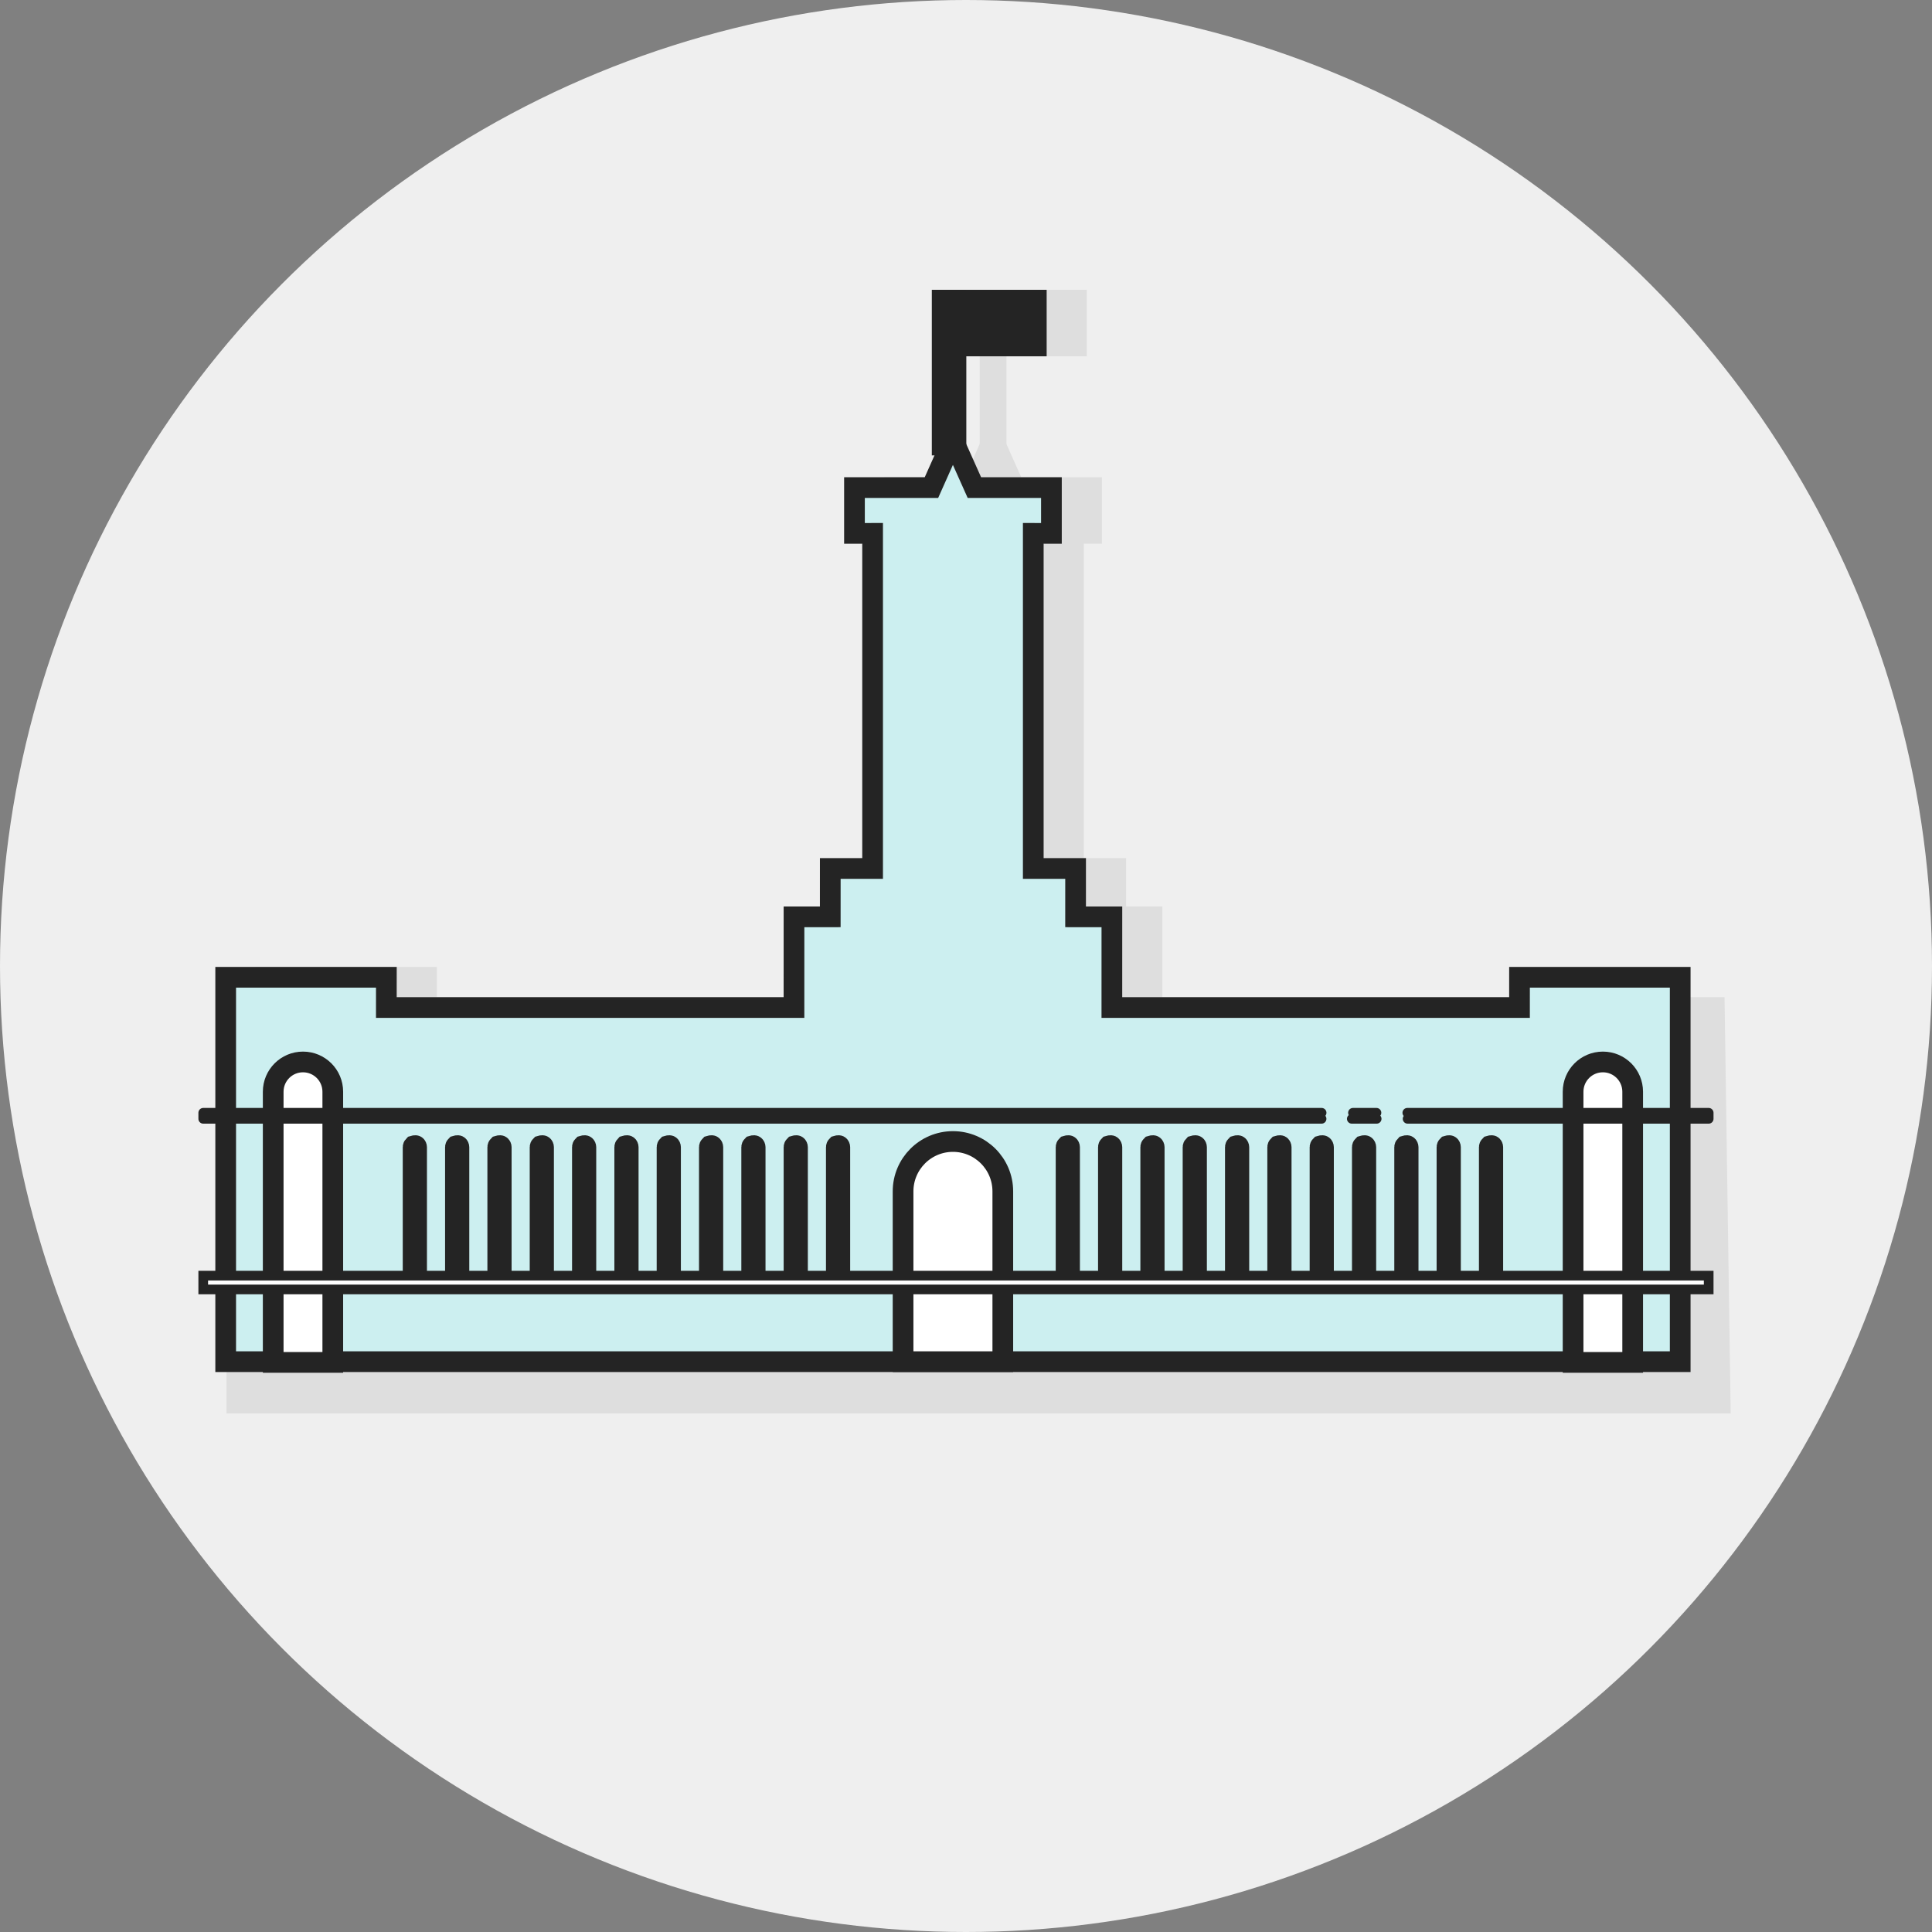 <?xml version="1.0" encoding="UTF-8"?>
<svg width="140px" height="140px" viewBox="0 0 140 140" version="1.1" xmlns="http://www.w3.org/2000/svg" xmlns:xlink="http://www.w3.org/1999/xlink">
    <rect x="0" y="0" width="140" height="140" fill="#808080" stroke="none"/>
    <title>vignette_buergeramt</title>
    <g id="vignette_buergeramt" stroke="none" stroke-width="1" fill="none" fill-rule="evenodd">
        <g>
            <circle id="Oval" fill="#EFEFEF" cx="70" cy="70" r="70"></circle>
            <g id="Group" transform="translate(14, 21)">
                <rect id="Rectangle-Copy-6" stroke="#DEDEDE" stroke-width="0.75" fill="#DEDEDE" transform="translate(57.963, 6.572) scale(-1, 1) translate(-57.963, -6.572) " x="57.369" y="1.816" width="1.188" height="9.512"></rect>
                <rect id="Rectangle-Copy-7" stroke="#DEDEDE" stroke-width="0.657" fill="#DEDEDE" x="58.072" y="0.329" width="6.353" height="4.162"></rect>
                <path d="M58.474,11.498 L59.649,14.126 L65.303,14.127 L65.303,17.855 L63.988,17.854 L63.988,41.728 L67.056,41.728 L67.055,45.232 L69.685,45.233 L69.684,51.804 L110.429,51.805 L110.859,80.877 L2.958,80.877 L2.958,52.614 L5.057,52.614 L5.058,49.614 L17.111,49.614 L17.11,51.804 L46.24,51.804 L46.241,45.233 L48.869,45.232 L48.87,41.728 L51.936,41.728 L51.936,17.854 L50.622,17.855 L50.622,14.127 L56.274,14.126 L57.446,11.498 L58.474,11.498 Z" id="Combined-Shape" stroke="#DEDEDE" stroke-width="1.091" fill="#DEDEDE"></path>
                <path d="M55.432,11.703 L56.607,14.331 L62.19,14.332 L62.19,17.65 L60.875,17.649 L60.875,41.933 L63.942,41.933 L63.941,45.437 L66.571,45.438 L66.57,52.009 L96.109,52.009 L96.11,49.819 L107.754,49.819 L107.754,77.673 L2.354,77.673 L2.354,49.819 L13.997,49.819 L13.996,52.009 L43.535,52.009 L43.536,45.438 L46.164,45.437 L46.165,41.933 L49.232,41.933 L49.232,17.649 L47.918,17.65 L47.918,14.332 L53.497,14.331 L54.67,11.703 L55.432,11.703 Z" id="Combined-Shape" stroke="#242424" stroke-width="1.5" fill="#CCEFF0"></path>
                <path d="M55.054,61.718 C56.052,61.718 56.955,62.123 57.609,62.777 C58.263,63.431 58.667,64.334 58.667,65.332 L58.667,65.332 L58.667,77.673 L51.44,77.673 L51.44,65.332 C51.44,64.334 51.845,63.431 52.498,62.777 C53.152,62.123 54.056,61.718 55.054,61.718 Z" id="Rectangle" stroke="#242424" stroke-width="1.5" fill="#FFFFFF"></path>
                <rect id="Rectangle-Copy-6" stroke="#242424" stroke-width="1.5" fill="#FFFFFF" transform="translate(55.054, 6) scale(-1, 1) translate(-55.054, -6) " x="54.835" y="0.75" width="1" height="10.5"></rect>
                <rect id="Rectangle-Copy-7" stroke="#242424" stroke-width="0.657" fill="#242424" x="55.163" y="0.329" width="6.353" height="4.162"></rect>
                <g id="Group-21" transform="translate(0.64, 61.249)" fill="#FFFFFF" stroke="#242424" stroke-width="1.5">
                    <path d="M15.332,0.787 C15.457,0.75 15.488,0.764 15.511,0.787 C15.534,0.81 15.548,0.841 15.548,0.876 L15.548,0.876 L15.548,10.159 L15.295,10.159 L15.295,0.876 C15.295,0.841 15.31,0.81 15.332,0.787 Z" id="Rectangle-Copy-10"></path>
                    <path d="M62.649,0.787 C62.773,0.75 62.805,0.764 62.827,0.787 C62.85,0.81 62.864,0.841 62.864,0.876 L62.864,0.876 L62.864,10.159 L62.612,10.159 L62.612,0.876 C62.612,0.841 62.626,0.81 62.649,0.787 Z" id="Rectangle-Copy-22"></path>
                    <path d="M33.733,0.787 C33.857,0.75 33.889,0.764 33.912,0.787 C33.935,0.81 33.949,0.841 33.949,0.876 L33.949,0.876 L33.949,10.159 L33.696,10.159 L33.696,0.876 C33.696,0.841 33.71,0.81 33.733,0.787 Z" id="Rectangle-Copy-17"></path>
                    <path d="M81.05,0.787 C81.174,0.75 81.206,0.764 81.228,0.787 C81.251,0.81 81.265,0.841 81.265,0.876 L81.265,0.876 L81.265,10.159 L81.013,10.159 L81.013,0.876 C81.013,0.841 81.027,0.81 81.05,0.787 Z" id="Rectangle-Copy-23"></path>
                    <path d="M24.533,0.787 C24.657,0.75 24.689,0.764 24.711,0.787 C24.734,0.81 24.748,0.841 24.748,0.876 L24.748,0.876 L24.748,10.159 L24.496,10.159 L24.496,0.876 C24.496,0.841 24.51,0.81 24.533,0.787 Z" id="Rectangle-Copy-14"></path>
                    <path d="M71.849,0.787 C71.974,0.75 72.005,0.764 72.028,0.787 C72.051,0.81 72.065,0.841 72.065,0.876 L72.065,0.876 L72.065,10.159 L71.812,10.159 L71.812,0.876 C71.812,0.841 71.827,0.81 71.849,0.787 Z" id="Rectangle-Copy-24"></path>
                    <path d="M42.934,0.787 C43.058,0.75 43.089,0.764 43.112,0.787 C43.135,0.81 43.149,0.841 43.149,0.876 L43.149,0.876 L43.149,10.159 L42.897,10.159 L42.897,0.876 C42.897,0.841 42.911,0.81 42.934,0.787 Z" id="Rectangle-Copy-18"></path>
                    <path d="M90.25,0.787 C90.374,0.75 90.406,0.764 90.429,0.787 C90.452,0.81 90.466,0.841 90.466,0.876 L90.466,0.876 L90.466,10.159 L90.213,10.159 L90.213,0.876 C90.213,0.841 90.227,0.81 90.25,0.787 Z" id="Rectangle-Copy-25"></path>
                    <path d="M18.399,0.787 C18.523,0.75 18.555,0.764 18.578,0.787 C18.601,0.81 18.615,0.841 18.615,0.876 L18.615,0.876 L18.615,10.159 L18.362,10.159 L18.362,0.876 C18.362,0.841 18.376,0.81 18.399,0.787 Z" id="Rectangle-Copy-12"></path>
                    <path d="M65.716,0.787 C65.84,0.75 65.871,0.764 65.894,0.787 C65.917,0.81 65.931,0.841 65.931,0.876 L65.931,0.876 L65.931,10.159 L65.679,10.159 L65.679,0.876 C65.679,0.841 65.693,0.81 65.716,0.787 Z" id="Rectangle-Copy-26"></path>
                    <path d="M36.8,0.787 C36.924,0.75 36.956,0.764 36.979,0.787 C37.001,0.81 37.016,0.841 37.016,0.876 L37.016,0.876 L37.016,10.159 L36.763,10.159 L36.763,0.876 C36.763,0.841 36.777,0.81 36.8,0.787 Z" id="Rectangle-Copy-19"></path>
                    <path d="M84.117,0.787 C84.241,0.75 84.272,0.764 84.295,0.787 C84.318,0.81 84.332,0.841 84.332,0.876 L84.332,0.876 L84.332,10.159 L84.08,10.159 L84.08,0.876 C84.08,0.841 84.094,0.81 84.117,0.787 Z" id="Rectangle-Copy-27"></path>
                    <path d="M27.6,0.787 C27.724,0.75 27.755,0.764 27.778,0.787 C27.801,0.81 27.815,0.841 27.815,0.876 L27.815,0.876 L27.815,10.159 L27.563,10.159 L27.563,0.876 C27.563,0.841 27.577,0.81 27.6,0.787 Z" id="Rectangle-Copy-15"></path>
                    <path d="M74.916,0.787 C75.04,0.75 75.072,0.764 75.095,0.787 C75.118,0.81 75.132,0.841 75.132,0.876 L75.132,0.876 L75.132,10.159 L74.879,10.159 L74.879,0.876 C74.879,0.841 74.893,0.81 74.916,0.787 Z" id="Rectangle-Copy-28"></path>
                    <path d="M46.001,0.787 C46.125,0.75 46.156,0.764 46.179,0.787 C46.202,0.81 46.216,0.841 46.216,0.876 L46.216,0.876 L46.216,10.159 L45.964,10.159 L45.964,0.876 C45.964,0.841 45.978,0.81 46.001,0.787 Z" id="Rectangle-Copy-20"></path>
                    <path d="M93.317,0.787 C93.441,0.75 93.473,0.764 93.496,0.787 C93.518,0.81 93.533,0.841 93.533,0.876 L93.533,0.876 L93.533,10.159 L93.28,10.159 L93.28,0.876 C93.28,0.841 93.294,0.81 93.317,0.787 Z" id="Rectangle-Copy-29"></path>
                    <path d="M21.466,0.787 C21.59,0.75 21.622,0.764 21.645,0.787 C21.667,0.81 21.682,0.841 21.682,0.876 L21.682,0.876 L21.682,10.159 L21.429,10.159 L21.429,0.876 C21.429,0.841 21.443,0.81 21.466,0.787 Z" id="Rectangle-Copy-13"></path>
                    <path d="M68.783,0.787 C68.907,0.75 68.938,0.764 68.961,0.787 C68.984,0.81 68.998,0.841 68.998,0.876 L68.998,0.876 L68.998,10.159 L68.746,10.159 L68.746,0.876 C68.746,0.841 68.76,0.81 68.783,0.787 Z" id="Rectangle-Copy-30"></path>
                    <path d="M39.867,0.787 C39.991,0.75 40.023,0.764 40.045,0.787 C40.068,0.81 40.082,0.841 40.082,0.876 L40.082,0.876 L40.082,10.159 L39.83,10.159 L39.83,0.876 C39.83,0.841 39.844,0.81 39.867,0.787 Z" id="Rectangle-Copy-21"></path>
                    <path d="M87.183,0.787 C87.308,0.75 87.339,0.764 87.362,0.787 C87.385,0.81 87.399,0.841 87.399,0.876 L87.399,0.876 L87.399,10.159 L87.146,10.159 L87.146,0.876 C87.146,0.841 87.161,0.81 87.183,0.787 Z" id="Rectangle-Copy-31"></path>
                    <path d="M30.666,0.787 C30.791,0.75 30.822,0.764 30.845,0.787 C30.868,0.81 30.882,0.841 30.882,0.876 L30.882,0.876 L30.882,10.159 L30.63,10.159 L30.63,0.876 C30.63,0.841 30.644,0.81 30.666,0.787 Z" id="Rectangle-Copy-16"></path>
                    <path d="M77.983,0.787 C78.107,0.75 78.139,0.764 78.162,0.787 C78.184,0.81 78.199,0.841 78.199,0.876 L78.199,0.876 L78.199,10.159 L77.946,10.159 L77.946,0.876 C77.946,0.841 77.96,0.81 77.983,0.787 Z" id="Rectangle-Copy-32"></path>
                </g>
                <path d="M7.956,55.953 C8.552,55.953 9.092,56.194 9.483,56.585 C9.874,56.976 10.115,57.516 10.115,58.112 L10.115,58.112 L10.115,77.725 L5.797,77.725 L5.797,58.112 C5.797,57.516 6.039,56.976 6.429,56.585 C6.82,56.194 7.36,55.953 7.956,55.953 Z" id="Rectangle-Copy-8" stroke="#242424" stroke-width="1.5" fill="#FFFFFF"></path>
                <path d="M102.151,55.953 C102.747,55.953 103.287,56.194 103.678,56.585 C104.069,56.976 104.31,57.516 104.31,58.112 L104.31,58.112 L104.31,77.725 L99.992,77.725 L99.992,58.112 C99.992,57.516 100.234,56.976 100.624,56.585 C101.015,56.194 101.555,55.953 102.151,55.953 Z" id="Rectangle-Copy-9" stroke="#242424" stroke-width="1.5" fill="#FFFFFF"></path>
                <path d="M87.979,59.636 L109.818,59.636 L109.818,60.074 L88,60.074 M81.767,60.074 L0.727,60.074 L0.727,59.636 L81.769,59.636 M85.758,60.074 L83.956,60.074 M84.041,59.636 L85.744,59.636" id="Shape" stroke="#242424" stroke-width="0.7" fill="#FFFFFF" stroke-linecap="round" stroke-linejoin="round"></path>
                <rect id="Rectangle-Copy-11" stroke="#242424" stroke-width="0.7" fill="#FFFFFF" transform="translate(55.273, 72.219) scale(1, -1) translate(-55.273, -72.219) " x="0.727" y="72" width="109.091" height="1"></rect>
            </g>
        </g>
    </g>
</svg>